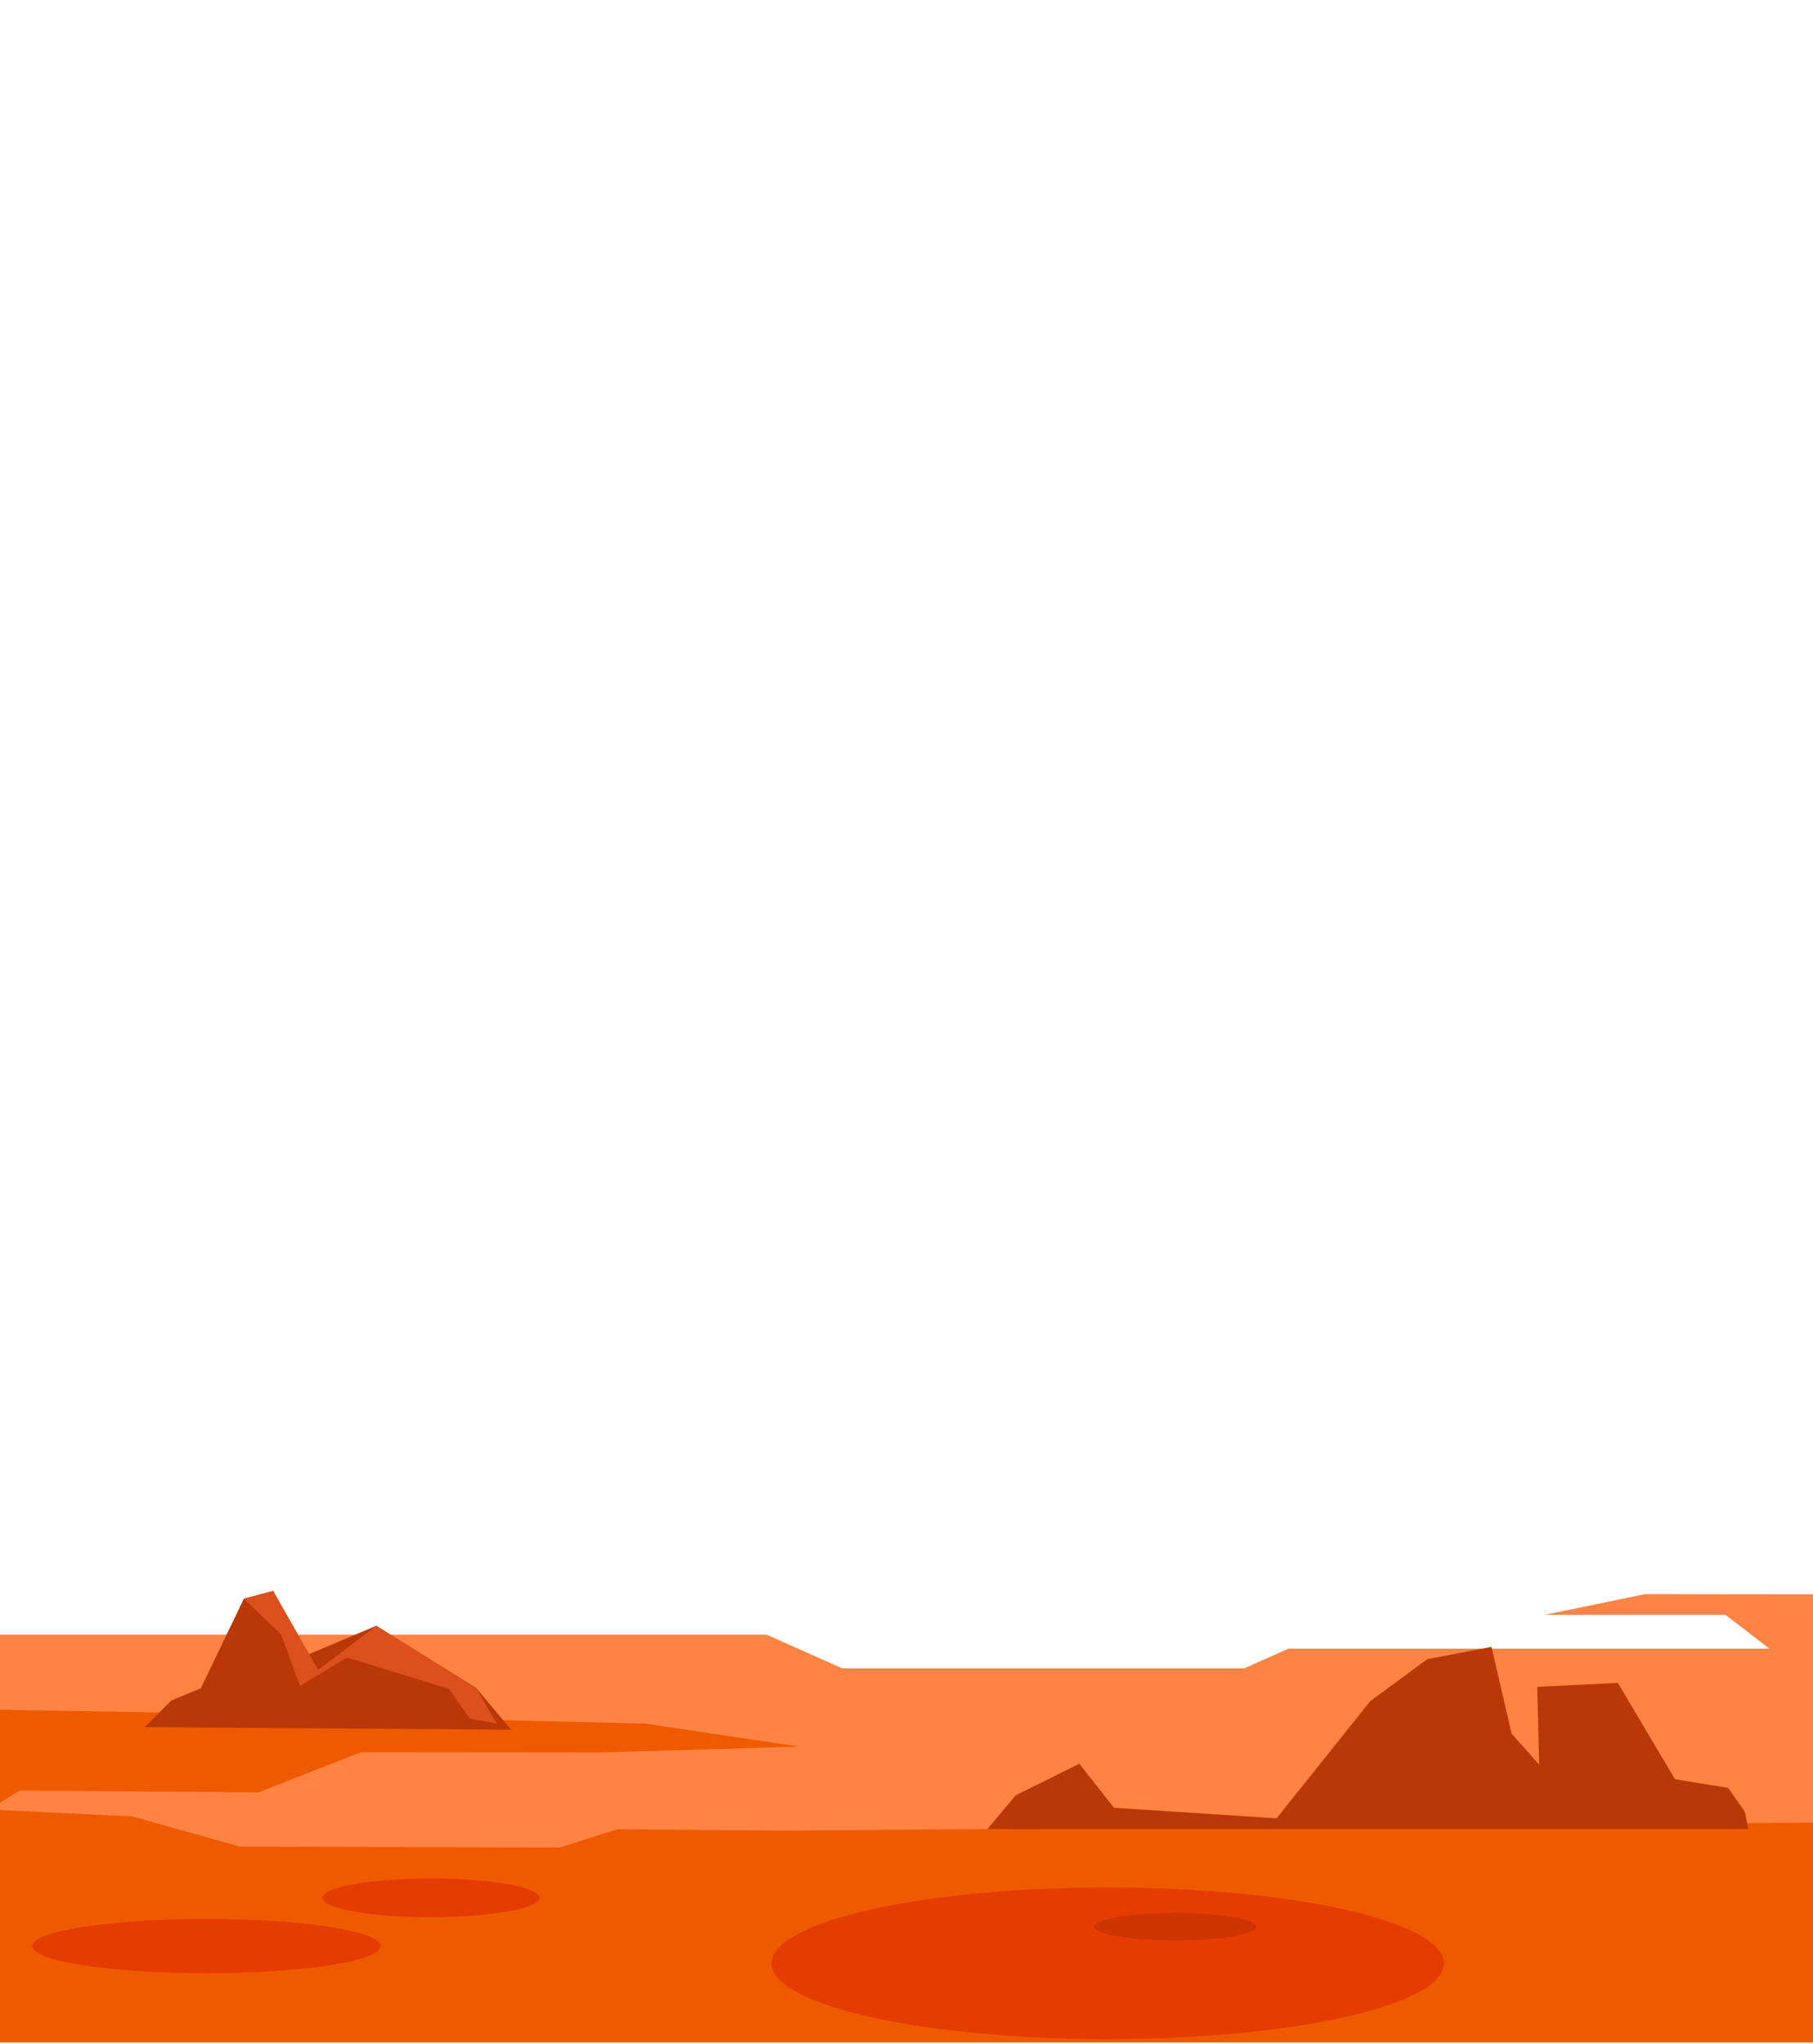 <svg xmlns="http://www.w3.org/2000/svg" fill="none" viewBox="0 0 384 433">
  <g clip-path="url(#a)">
    <path fill="#F66739" d="M218.272 367.366c48.661 0 88.109-2.657 88.109-5.934 0-3.278-39.448-5.935-88.109-5.935-48.662 0-88.11 2.657-88.11 5.935 0 3.277 39.448 5.934 88.11 5.934Z"/>
    <path fill="#FF8443" d="m-2.275 436.817-.874-90.538H162.352l16.045 7.141h85.131l9.384-4.176h101.843l-9.293-7.164h-38.28l21.201-4.379 41.15.045-.036 99.071H-2.275Z"/>
    <path fill="#EF5A00" d="M-3.407 436.817H389.497l.019-50.751-222.585 1.721-36.306-.258-11.978 3.835-67.844-.183-22.821-6.391-30.364-1.461 6.583-4.018 50.499.411 21.741-8.537 51.443.046 41.306-1.233-32.406-4.868-85.253-2.07-54.645-.913-.293 74.67Z"/>
    <path fill="#E53C02" d="M43.708 418.009c20.372 0 36.887-2.575 36.887-5.752 0-3.177-16.515-5.752-36.887-5.752-20.372 0-36.887 2.575-36.887 5.752 0 3.177 16.515 5.752 36.887 5.752Z" opacity=".99"/>
    <path fill="#E53D02" d="M91.278 406.139c12.707 0 23.009-1.839 23.009-4.108 0-2.27-10.302-4.109-23.009-4.109-12.707 0-23.009 1.839-23.009 4.109 0 2.269 10.302 4.108 23.009 4.108Zm143.349 25.84c39.333 0 71.218-7.195 71.218-16.07s-31.885-16.07-71.218-16.07-71.218 7.195-71.218 16.07 31.885 16.07 71.218 16.07Z" opacity=".99"/>
    <path fill="#CE3602" d="M248.87 411.07c9.481 0 17.166-1.308 17.166-2.922s-7.685-2.922-17.166-2.922c-9.48 0-17.165 1.308-17.165 2.922s7.685 2.922 17.165 2.922Z" opacity=".99"/>
    <path fill="#BA3807" d="M370.318 387.483H209.111l6.041-7.185 13.468-6.667 7.333 9.329 34.436 2.23 19.835-24.815 12.094-8.909 13.593-2.602 4.257 18.389 5.825 6.553-.399-16.473 17.075-.823 12.105 20.401 11.261 1.834 3.542 5.064.741 3.674ZM30.651 365.874l77.609.548-7.407-8.85L79.69 344.41l-14.526 6.124-7.304-13.513-6.209 1.644-9.13 18.991-6.209 2.557-5.661 5.661Z"/>
    <path fill="#DB501C" d="m99.499 364.066 5.698 1.064-4.344-7.558-21.163-13.162-12.297 9.353-9.533-16.742-6.209 1.644 7.885 7.559 4.012 10.916 9.95-6.018 21.571 6.637 4.43 6.307Z"/>
  </g>
  <defs>
    <clipPath id="a">
      <path fill="#fff" d="M0 .646h384v432H0z"/>
    </clipPath>
  </defs>
</svg>
